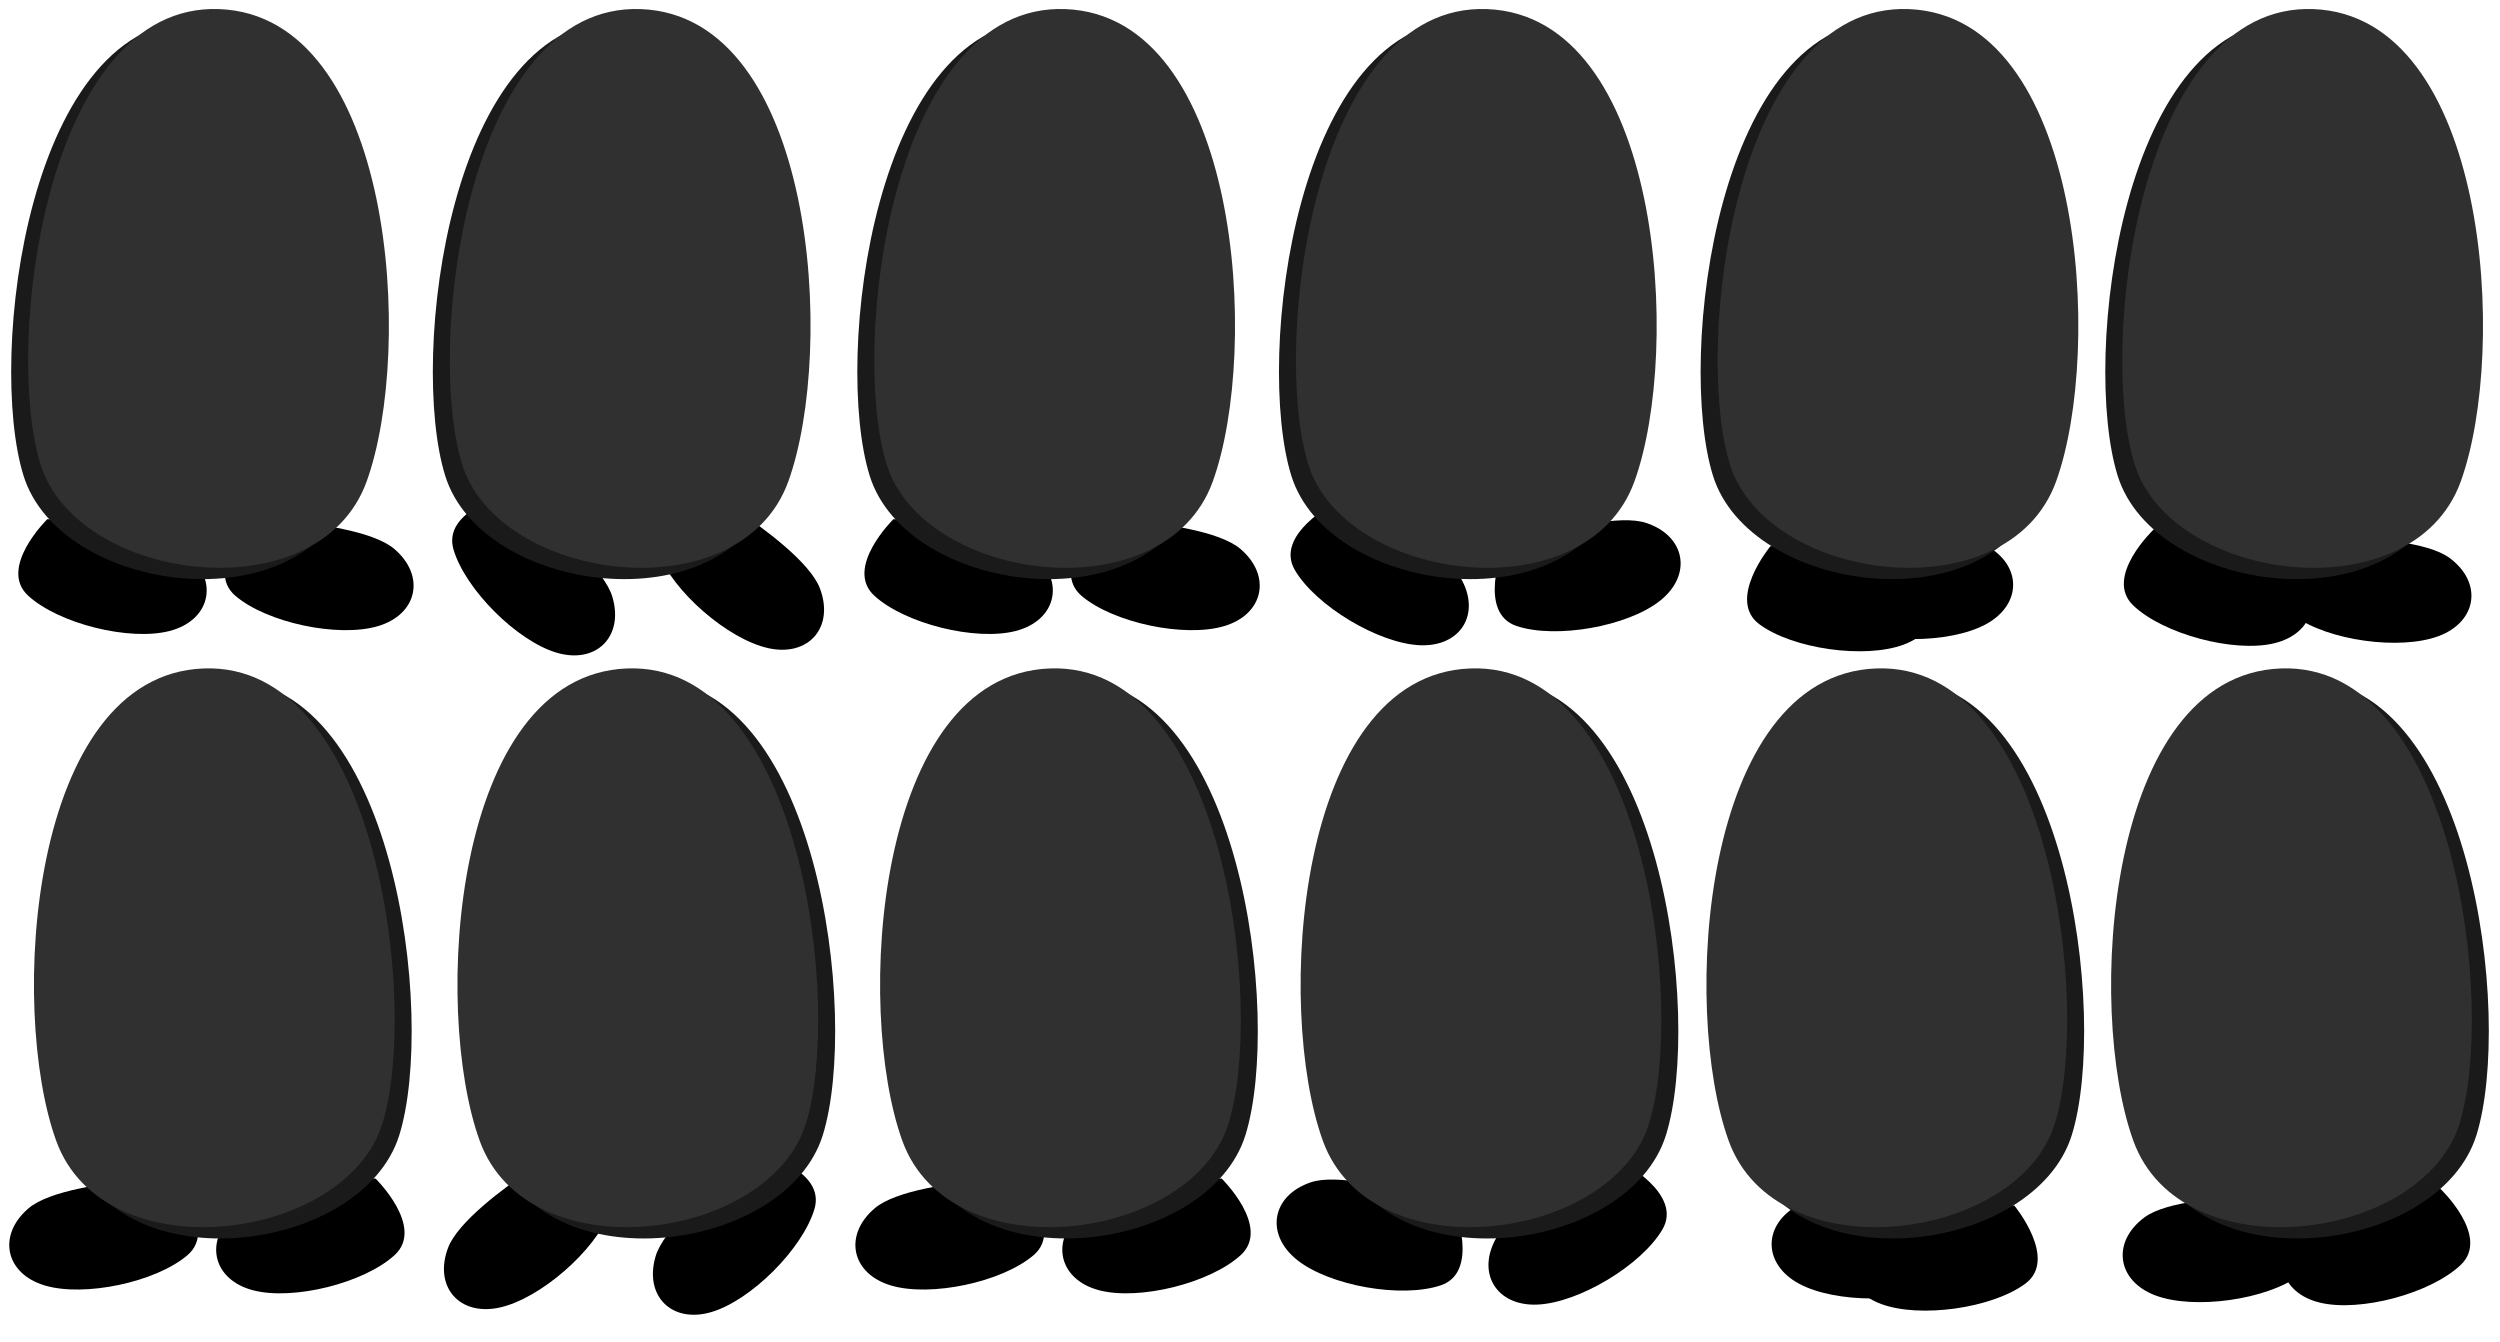 <svg xmlns="http://www.w3.org/2000/svg" width="883.429" height="474.158" viewBox="0 0 883.429 474.158"><g transform="translate(-2729.221 1551.603)"><g transform="translate(2359 -2319)"><g transform="translate(22)"><g transform="translate(367.892 953.537) rotate(14)"><path d="M 22.227 27.733 C 17.585 27.733 12.953 27.304 8.832 26.491 C 4.628 25.662 0.939 24.429 -1.836 22.925 C -3.721 21.903 -4.847 20.503 -5.38 18.52 C -6.157 15.625 -5.611 11.568 -3.8 6.788 C -2.925 4.478 -1.938 2.502 -1.278 1.273 C 3.29 0.527 16.808 -1.5 28.898 -1.5 C 39.192 -1.5 44.038 -0.044 46.29 1.177 C 51.259 3.871 54.108 7.834 54.108 12.051 C 54.108 16.268 51.259 20.231 46.29 22.925 C 43.516 24.429 39.827 25.662 35.622 26.491 C 31.502 27.304 26.87 27.733 22.227 27.733 Z" stroke="none"/><path d="M 28.898 2 C 18.322 2 6.581 3.593 1.013 4.453 C -0.85 8.303 -2.936 14.112 -2.001 17.607 C -1.72 18.657 -1.206 19.285 -0.168 19.848 C 4.897 22.594 13.269 24.233 22.227 24.233 C 31.186 24.233 39.558 22.594 44.622 19.848 C 48.426 17.786 50.608 14.944 50.608 12.051 C 50.608 9.158 48.426 6.316 44.622 4.254 C 43.07 3.412 38.962 2 28.898 2 M 28.898 -5 C 36.524 -5 43.67 -4.225 47.959 -1.9 C 60.824 5.076 60.824 19.026 47.959 26.002 C 41.526 29.489 31.877 31.233 22.227 31.233 C 12.578 31.233 2.929 29.489 -3.504 26.002 C -16.37 19.026 -3.504 -1.9 -3.504 -1.9 C -3.504 -1.9 13.651 -5 28.898 -5 Z" stroke="none"/></g><g transform="matrix(0.978, 0.208, -0.208, 0.978, 440.256, 953.257)"><path d="M 22.227 27.733 C 17.585 27.733 12.953 27.304 8.832 26.491 C 4.628 25.662 0.939 24.429 -1.836 22.925 C -3.721 21.903 -4.847 20.503 -5.38 18.52 C -6.157 15.625 -5.611 11.568 -3.8 6.788 C -2.925 4.478 -1.938 2.502 -1.278 1.273 C 3.29 0.527 16.808 -1.5 28.898 -1.5 C 39.192 -1.5 44.038 -0.044 46.29 1.177 C 51.259 3.871 54.108 7.834 54.108 12.051 C 54.108 16.268 51.259 20.231 46.29 22.925 C 43.516 24.429 39.827 25.662 35.622 26.491 C 31.502 27.304 26.87 27.733 22.227 27.733 Z" stroke="none"/><path d="M 28.898 2 C 18.322 2 6.581 3.593 1.013 4.453 C -0.85 8.303 -2.936 14.112 -2.001 17.607 C -1.72 18.657 -1.206 19.285 -0.168 19.848 C 4.897 22.594 13.269 24.233 22.227 24.233 C 31.186 24.233 39.558 22.594 44.622 19.848 C 48.426 17.786 50.608 14.944 50.608 12.051 C 50.608 9.158 48.426 6.316 44.622 4.254 C 43.07 3.412 38.962 2 28.898 2 M 28.898 -5 C 36.524 -5 43.67 -4.225 47.959 -1.9 C 60.824 5.076 60.824 19.026 47.959 26.002 C 41.526 29.489 31.877 31.233 22.227 31.233 C 12.578 31.233 2.929 29.489 -3.504 26.002 C -16.37 19.026 -3.504 -1.9 -3.504 -1.9 C -3.504 -1.9 13.651 -5 28.898 -5 Z" stroke="none"/></g><path d="M57.554.6c61.635-.844,75.2,116.4,60.72,164s-100.2,41-115.385,0S-4.081,1.441,57.554.6Z" transform="translate(362.276 770.999) rotate(3)" fill="#1a1a1a"/><path d="M57.554.6c61.635-.844,75.2,116.4,60.72,164s-100.2,41-115.385,0S-4.081,1.441,57.554.6Z" transform="translate(368.276 766.999) rotate(3)" fill="#303030"/></g><g transform="translate(171)"><g transform="translate(380.361 945.735) rotate(45)"><path d="M 22.227 27.733 C 17.585 27.733 12.953 27.304 8.832 26.491 C 4.628 25.662 0.939 24.429 -1.836 22.925 C -3.721 21.903 -4.847 20.503 -5.38 18.52 C -6.157 15.625 -5.611 11.568 -3.8 6.788 C -2.925 4.478 -1.938 2.502 -1.278 1.273 C 3.29 0.527 16.808 -1.5 28.898 -1.5 C 39.192 -1.5 44.038 -0.044 46.29 1.177 C 51.259 3.871 54.108 7.834 54.108 12.051 C 54.108 16.268 51.259 20.231 46.29 22.925 C 43.516 24.429 39.827 25.662 35.622 26.491 C 31.502 27.304 26.87 27.733 22.227 27.733 Z" stroke="none"/><path d="M 28.898 2 C 18.322 2 6.581 3.593 1.013 4.453 C -0.85 8.303 -2.936 14.112 -2.001 17.607 C -1.72 18.657 -1.206 19.285 -0.168 19.848 C 4.897 22.594 13.269 24.233 22.227 24.233 C 31.186 24.233 39.558 22.594 44.622 19.848 C 48.426 17.786 50.608 14.944 50.608 12.051 C 50.608 9.158 48.426 6.316 44.622 4.254 C 43.07 3.412 38.962 2 28.898 2 M 28.898 -5 C 36.524 -5 43.67 -4.225 47.959 -1.9 C 60.824 5.076 60.824 19.026 47.959 26.002 C 41.526 29.489 31.877 31.233 22.227 31.233 C 12.578 31.233 2.929 29.489 -3.504 26.002 C -16.37 19.026 -3.504 -1.9 -3.504 -1.9 C -3.504 -1.9 13.651 -5 28.898 -5 Z" stroke="none"/></g><g transform="translate(451.54 945.345) rotate(41)"><path d="M 22.227 27.733 C 17.585 27.733 12.953 27.304 8.832 26.491 C 4.628 25.662 0.939 24.429 -1.836 22.925 C -3.721 21.903 -4.847 20.503 -5.38 18.52 C -6.157 15.625 -5.611 11.568 -3.8 6.788 C -2.925 4.478 -1.938 2.502 -1.278 1.273 C 3.29 0.527 16.808 -1.5 28.898 -1.5 C 39.192 -1.5 44.038 -0.044 46.29 1.177 C 51.259 3.871 54.108 7.834 54.108 12.051 C 54.108 16.268 51.259 20.231 46.29 22.925 C 43.516 24.429 39.827 25.662 35.622 26.491 C 31.502 27.304 26.87 27.733 22.227 27.733 Z" stroke="none"/><path d="M 28.898 2 C 18.322 2 6.581 3.593 1.013 4.453 C -0.85 8.303 -2.936 14.112 -2.001 17.607 C -1.72 18.657 -1.206 19.285 -0.168 19.848 C 4.897 22.594 13.269 24.233 22.227 24.233 C 31.186 24.233 39.558 22.594 44.622 19.848 C 48.426 17.786 50.608 14.944 50.608 12.051 C 50.608 9.158 48.426 6.316 44.622 4.254 C 43.07 3.412 38.962 2 28.898 2 M 28.898 -5 C 36.524 -5 43.67 -4.225 47.959 -1.9 C 60.824 5.076 60.824 19.026 47.959 26.002 C 41.526 29.489 31.877 31.233 22.227 31.233 C 12.578 31.233 2.929 29.489 -3.504 26.002 C -16.37 19.026 -3.504 -1.9 -3.504 -1.9 C -3.504 -1.9 13.651 -5 28.898 -5 Z" stroke="none"/></g><path d="M57.554.6c61.635-.844,75.2,116.4,60.72,164s-100.2,41-115.385,0S-4.081,1.441,57.554.6Z" transform="translate(362.276 770.999) rotate(3)" fill="#1a1a1a"/><path d="M57.554.6c61.635-.844,75.2,116.4,60.72,164s-100.2,41-115.385,0S-4.081,1.441,57.554.6Z" transform="translate(368.276 766.999) rotate(3)" fill="#303030"/></g><g transform="translate(321)"><g transform="translate(367.892 953.537) rotate(14)"><path d="M 22.227 27.733 C 17.585 27.733 12.953 27.304 8.832 26.491 C 4.628 25.662 0.939 24.429 -1.836 22.925 C -3.721 21.903 -4.847 20.503 -5.38 18.52 C -6.157 15.625 -5.611 11.568 -3.8 6.788 C -2.925 4.478 -1.938 2.502 -1.278 1.273 C 3.29 0.527 16.808 -1.5 28.898 -1.5 C 39.192 -1.5 44.038 -0.044 46.29 1.177 C 51.259 3.871 54.108 7.834 54.108 12.051 C 54.108 16.268 51.259 20.231 46.29 22.925 C 43.516 24.429 39.827 25.662 35.622 26.491 C 31.502 27.304 26.87 27.733 22.227 27.733 Z" stroke="none"/><path d="M 28.898 2 C 18.322 2 6.581 3.593 1.013 4.453 C -0.85 8.303 -2.936 14.112 -2.001 17.607 C -1.72 18.657 -1.206 19.285 -0.168 19.848 C 4.897 22.594 13.269 24.233 22.227 24.233 C 31.186 24.233 39.558 22.594 44.622 19.848 C 48.426 17.786 50.608 14.944 50.608 12.051 C 50.608 9.158 48.426 6.316 44.622 4.254 C 43.07 3.412 38.962 2 28.898 2 M 28.898 -5 C 36.524 -5 43.67 -4.225 47.959 -1.9 C 60.824 5.076 60.824 19.026 47.959 26.002 C 41.526 29.489 31.877 31.233 22.227 31.233 C 12.578 31.233 2.929 29.489 -3.504 26.002 C -16.37 19.026 -3.504 -1.9 -3.504 -1.9 C -3.504 -1.9 13.651 -5 28.898 -5 Z" stroke="none"/></g><g transform="matrix(0.978, 0.208, -0.208, 0.978, 440.256, 953.257)"><path d="M 22.227 27.733 C 17.585 27.733 12.953 27.304 8.832 26.491 C 4.628 25.662 0.939 24.429 -1.836 22.925 C -3.721 21.903 -4.847 20.503 -5.38 18.52 C -6.157 15.625 -5.611 11.568 -3.8 6.788 C -2.925 4.478 -1.938 2.502 -1.278 1.273 C 3.29 0.527 16.808 -1.5 28.898 -1.5 C 39.192 -1.5 44.038 -0.044 46.29 1.177 C 51.259 3.871 54.108 7.834 54.108 12.051 C 54.108 16.268 51.259 20.231 46.29 22.925 C 43.516 24.429 39.827 25.662 35.622 26.491 C 31.502 27.304 26.87 27.733 22.227 27.733 Z" stroke="none"/><path d="M 28.898 2 C 18.322 2 6.581 3.593 1.013 4.453 C -0.85 8.303 -2.936 14.112 -2.001 17.607 C -1.72 18.657 -1.206 19.285 -0.168 19.848 C 4.897 22.594 13.269 24.233 22.227 24.233 C 31.186 24.233 39.558 22.594 44.622 19.848 C 48.426 17.786 50.608 14.944 50.608 12.051 C 50.608 9.158 48.426 6.316 44.622 4.254 C 43.07 3.412 38.962 2 28.898 2 M 28.898 -5 C 36.524 -5 43.67 -4.225 47.959 -1.9 C 60.824 5.076 60.824 19.026 47.959 26.002 C 41.526 29.489 31.877 31.233 22.227 31.233 C 12.578 31.233 2.929 29.489 -3.504 26.002 C -16.37 19.026 -3.504 -1.9 -3.504 -1.9 C -3.504 -1.9 13.651 -5 28.898 -5 Z" stroke="none"/></g><path d="M57.554.6c61.635-.844,75.2,116.4,60.72,164s-100.2,41-115.385,0S-4.081,1.441,57.554.6Z" transform="translate(362.276 770.999) rotate(3)" fill="#1a1a1a"/><path d="M57.554.6c61.635-.844,75.2,116.4,60.72,164s-100.2,41-115.385,0S-4.081,1.441,57.554.6Z" transform="translate(368.276 766.999) rotate(3)" fill="#303030"/></g><g transform="translate(619)"><g transform="translate(405 962)"><path d="M 22.227 27.733 C 17.585 27.733 12.953 27.304 8.832 26.491 C 4.628 25.662 0.939 24.429 -1.836 22.925 C -3.721 21.903 -4.847 20.503 -5.38 18.52 C -6.157 15.625 -5.611 11.568 -3.8 6.788 C -2.925 4.478 -1.938 2.502 -1.278 1.273 C 3.29 0.527 16.808 -1.5 28.898 -1.5 C 39.192 -1.5 44.038 -0.044 46.29 1.177 C 51.259 3.871 54.108 7.834 54.108 12.051 C 54.108 16.268 51.259 20.231 46.29 22.925 C 43.516 24.429 39.827 25.662 35.622 26.491 C 31.502 27.304 26.87 27.733 22.227 27.733 Z" stroke="none"/><path d="M 28.898 2 C 18.322 2 6.581 3.593 1.013 4.453 C -0.85 8.303 -2.936 14.112 -2.001 17.607 C -1.72 18.657 -1.206 19.285 -0.168 19.848 C 4.897 22.594 13.269 24.233 22.227 24.233 C 31.186 24.233 39.558 22.594 44.622 19.848 C 48.426 17.786 50.608 14.944 50.608 12.051 C 50.608 9.158 48.426 6.316 44.622 4.254 C 43.07 3.412 38.962 2 28.898 2 M 28.898 -5 C 36.524 -5 43.67 -4.225 47.959 -1.9 C 60.824 5.076 60.824 19.026 47.959 26.002 C 41.526 29.489 31.877 31.233 22.227 31.233 C 12.578 31.233 2.929 29.489 -3.504 26.002 C -16.37 19.026 -3.504 -1.9 -3.504 -1.9 C -3.504 -1.9 13.651 -5 28.898 -5 Z" stroke="none"/></g><g transform="translate(380.061 962.761) rotate(8)"><path d="M 22.227 27.733 C 17.585 27.733 12.953 27.304 8.832 26.491 C 4.628 25.662 0.939 24.429 -1.836 22.925 C -3.721 21.903 -4.847 20.503 -5.38 18.52 C -6.157 15.625 -5.611 11.568 -3.8 6.788 C -2.925 4.478 -1.938 2.502 -1.278 1.273 C 3.29 0.527 16.808 -1.5 28.898 -1.5 C 39.192 -1.5 44.038 -0.044 46.29 1.177 C 51.259 3.871 54.108 7.834 54.108 12.051 C 54.108 16.268 51.259 20.231 46.29 22.925 C 43.516 24.429 39.827 25.662 35.622 26.491 C 31.502 27.304 26.87 27.733 22.227 27.733 Z" stroke="none"/><path d="M 28.898 2 C 18.322 2 6.581 3.593 1.013 4.453 C -0.85 8.303 -2.936 14.112 -2.001 17.607 C -1.72 18.657 -1.206 19.285 -0.168 19.848 C 4.897 22.594 13.269 24.233 22.227 24.233 C 31.186 24.233 39.558 22.594 44.622 19.848 C 48.426 17.786 50.608 14.944 50.608 12.051 C 50.608 9.158 48.426 6.316 44.622 4.254 C 43.07 3.412 38.962 2 28.898 2 M 28.898 -5 C 36.524 -5 43.67 -4.225 47.959 -1.9 C 60.824 5.076 60.824 19.026 47.959 26.002 C 41.526 29.489 31.877 31.233 22.227 31.233 C 12.578 31.233 2.929 29.489 -3.504 26.002 C -16.37 19.026 -3.504 -1.9 -3.504 -1.9 C -3.504 -1.9 13.651 -5 28.898 -5 Z" stroke="none"/></g><path d="M57.554.6c61.635-.844,75.2,116.4,60.72,164s-100.2,41-115.385,0S-4.081,1.441,57.554.6Z" transform="translate(362.276 770.999) rotate(3)" fill="#1a1a1a"/><path d="M57.554.6c61.635-.844,75.2,116.4,60.72,164s-100.2,41-115.385,0S-4.081,1.441,57.554.6Z" transform="translate(368.276 766.999) rotate(3)" fill="#303030"/></g><g transform="translate(762)"><g transform="matrix(0.966, 0.259, -0.259, 0.966, 372.219, 957.185)"><path d="M 22.227 27.733 C 17.585 27.733 12.953 27.304 8.832 26.491 C 4.628 25.662 0.939 24.429 -1.836 22.925 C -3.721 21.903 -4.847 20.503 -5.38 18.52 C -6.157 15.625 -5.611 11.568 -3.8 6.788 C -2.925 4.478 -1.938 2.502 -1.278 1.273 C 3.29 0.527 16.808 -1.5 28.898 -1.5 C 39.192 -1.5 44.038 -0.044 46.29 1.177 C 51.259 3.871 54.108 7.834 54.108 12.051 C 54.108 16.268 51.259 20.231 46.29 22.925 C 43.516 24.429 39.827 25.662 35.622 26.491 C 31.502 27.304 26.87 27.733 22.227 27.733 Z" stroke="none"/><path d="M 28.898 2 C 18.322 2 6.581 3.593 1.013 4.453 C -0.85 8.303 -2.936 14.112 -2.001 17.607 C -1.72 18.657 -1.206 19.285 -0.168 19.848 C 4.897 22.594 13.269 24.233 22.227 24.233 C 31.186 24.233 39.558 22.594 44.622 19.848 C 48.426 17.786 50.608 14.944 50.608 12.051 C 50.608 9.158 48.426 6.316 44.622 4.254 C 43.07 3.412 38.962 2 28.898 2 M 28.898 -5 C 36.524 -5 43.67 -4.225 47.959 -1.9 C 60.824 5.076 60.824 19.026 47.959 26.002 C 41.526 29.489 31.877 31.233 22.227 31.233 C 12.578 31.233 2.929 29.489 -3.504 26.002 C -16.37 19.026 -3.504 -1.9 -3.504 -1.9 C -3.504 -1.9 13.651 -5 28.898 -5 Z" stroke="none"/></g><g transform="translate(426.061 959.761) rotate(8)"><path d="M 22.227 27.733 C 17.585 27.733 12.953 27.304 8.832 26.491 C 4.628 25.662 0.939 24.429 -1.836 22.925 C -3.721 21.903 -4.847 20.503 -5.38 18.52 C -6.157 15.625 -5.611 11.568 -3.8 6.788 C -2.925 4.478 -1.938 2.502 -1.278 1.273 C 3.29 0.527 16.808 -1.5 28.898 -1.5 C 39.192 -1.5 44.038 -0.044 46.29 1.177 C 51.259 3.871 54.108 7.834 54.108 12.051 C 54.108 16.268 51.259 20.231 46.29 22.925 C 43.516 24.429 39.827 25.662 35.622 26.491 C 31.502 27.304 26.87 27.733 22.227 27.733 Z" stroke="none"/><path d="M 28.898 2 C 18.322 2 6.581 3.593 1.013 4.453 C -0.85 8.303 -2.936 14.112 -2.001 17.607 C -1.72 18.657 -1.206 19.285 -0.168 19.848 C 4.897 22.594 13.269 24.233 22.227 24.233 C 31.186 24.233 39.558 22.594 44.622 19.848 C 48.426 17.786 50.608 14.944 50.608 12.051 C 50.608 9.158 48.426 6.316 44.622 4.254 C 43.07 3.412 38.962 2 28.898 2 M 28.898 -5 C 36.524 -5 43.67 -4.225 47.959 -1.9 C 60.824 5.076 60.824 19.026 47.959 26.002 C 41.526 29.489 31.877 31.233 22.227 31.233 C 12.578 31.233 2.929 29.489 -3.504 26.002 C -16.37 19.026 -3.504 -1.9 -3.504 -1.9 C -3.504 -1.9 13.651 -5 28.898 -5 Z" stroke="none"/></g><path d="M57.554.6c61.635-.844,75.2,116.4,60.72,164s-100.2,41-115.385,0S-4.081,1.441,57.554.6Z" transform="translate(362.276 770.999) rotate(3)" fill="#1a1a1a"/><path d="M57.554.6c61.635-.844,75.2,116.4,60.72,164s-100.2,41-115.385,0S-4.081,1.441,57.554.6Z" transform="translate(368.276 766.999) rotate(3)" fill="#303030"/></g><g transform="translate(470)"><g transform="translate(374.211 948.413) rotate(31)"><path d="M 22.227 27.733 C 17.585 27.733 12.953 27.304 8.832 26.491 C 4.628 25.662 0.939 24.429 -1.836 22.925 C -3.721 21.903 -4.847 20.503 -5.38 18.52 C -6.157 15.625 -5.611 11.568 -3.8 6.788 C -2.925 4.478 -1.938 2.502 -1.278 1.273 C 3.29 0.527 16.808 -1.5 28.898 -1.5 C 39.192 -1.5 44.038 -0.044 46.29 1.177 C 51.259 3.871 54.108 7.834 54.108 12.051 C 54.108 16.268 51.259 20.231 46.29 22.925 C 43.516 24.429 39.827 25.662 35.622 26.491 C 31.502 27.304 26.87 27.733 22.227 27.733 Z" stroke="none"/><path d="M 28.898 2 C 18.322 2 6.581 3.593 1.013 4.453 C -0.85 8.303 -2.936 14.112 -2.001 17.607 C -1.72 18.657 -1.206 19.285 -0.168 19.848 C 4.897 22.594 13.269 24.233 22.227 24.233 C 31.186 24.233 39.558 22.594 44.622 19.848 C 48.426 17.786 50.608 14.944 50.608 12.051 C 50.608 9.158 48.426 6.316 44.622 4.254 C 43.07 3.412 38.962 2 28.898 2 M 28.898 -5 C 36.524 -5 43.67 -4.225 47.959 -1.9 C 60.824 5.076 60.824 19.026 47.959 26.002 C 41.526 29.489 31.877 31.233 22.227 31.233 C 12.578 31.233 2.929 29.489 -3.504 26.002 C -16.37 19.026 -3.504 -1.9 -3.504 -1.9 C -3.504 -1.9 13.651 -5 28.898 -5 Z" stroke="none"/></g><g transform="translate(435.09 962.4) rotate(-10)"><path d="M 22.227 27.733 C 17.585 27.733 12.953 27.304 8.832 26.491 C 4.628 25.662 0.939 24.429 -1.836 22.925 C -3.721 21.903 -4.847 20.503 -5.38 18.52 C -6.157 15.625 -5.611 11.568 -3.8 6.788 C -2.925 4.478 -1.938 2.502 -1.278 1.273 C 3.29 0.527 16.808 -1.5 28.898 -1.5 C 39.192 -1.5 44.038 -0.044 46.29 1.177 C 51.259 3.871 54.108 7.834 54.108 12.051 C 54.108 16.268 51.259 20.231 46.29 22.925 C 43.516 24.429 39.827 25.662 35.622 26.491 C 31.502 27.304 26.87 27.733 22.227 27.733 Z" stroke="none"/><path d="M 28.898 2 C 18.322 2 6.581 3.593 1.013 4.453 C -0.85 8.303 -2.936 14.112 -2.001 17.607 C -1.72 18.657 -1.206 19.285 -0.168 19.848 C 4.897 22.594 13.269 24.233 22.227 24.233 C 31.186 24.233 39.558 22.594 44.622 19.848 C 48.426 17.786 50.608 14.944 50.608 12.051 C 50.608 9.158 48.426 6.316 44.622 4.254 C 43.07 3.412 38.962 2 28.898 2 M 28.898 -5 C 36.524 -5 43.67 -4.225 47.959 -1.9 C 60.824 5.076 60.824 19.026 47.959 26.002 C 41.526 29.489 31.877 31.233 22.227 31.233 C 12.578 31.233 2.929 29.489 -3.504 26.002 C -16.37 19.026 -3.504 -1.9 -3.504 -1.9 C -3.504 -1.9 13.651 -5 28.898 -5 Z" stroke="none"/></g><path d="M57.554.6c61.635-.844,75.2,116.4,60.72,164s-100.2,41-115.385,0S-4.081,1.441,57.554.6Z" transform="translate(362.276 770.999) rotate(3)" fill="#1a1a1a"/><path d="M57.554.6c61.635-.844,75.2,116.4,60.72,164s-100.2,41-115.385,0S-4.081,1.441,57.554.6Z" transform="translate(368.276 766.999) rotate(3)" fill="#303030"/></g></g><g transform="translate(2359 -2086)"><g transform="translate(370.221 767.396)"><g transform="translate(146.257 214.215) rotate(166)"><path d="M 38.124 32.733 C 38.122 32.733 38.122 32.733 38.121 32.733 C 26.031 32.733 12.512 30.706 7.944 29.96 C 7.284 28.732 6.297 26.756 5.422 24.445 C 3.611 19.665 3.065 15.608 3.843 12.713 C 4.375 10.73 5.501 9.33 7.386 8.308 C 10.161 6.804 13.85 5.571 18.055 4.742 C 22.175 3.929 26.807 3.5 31.449 3.5 C 36.092 3.5 40.724 3.929 44.844 4.742 C 49.049 5.571 52.738 6.804 55.513 8.308 C 60.481 11.002 63.33 14.965 63.33 19.182 C 63.33 23.399 60.481 27.363 55.513 30.056 C 53.26 31.277 48.414 32.733 38.124 32.733 Z" stroke="none"/><path d="M 38.124 29.233 L 38.124 29.233 C 48.185 29.233 52.292 27.821 53.845 26.979 C 57.648 24.917 59.83 22.075 59.83 19.182 C 59.83 16.29 57.648 13.448 53.845 11.385 C 48.78 8.639 40.408 7 31.449 7 C 22.491 7 14.119 8.639 9.054 11.385 C 8.019 11.947 7.506 12.572 7.224 13.615 C 6.279 17.118 8.348 22.888 10.238 26.782 C 15.8 27.642 27.523 29.233 38.124 29.233 M 38.121 36.233 C 22.873 36.233 5.718 33.133 5.718 33.133 C 5.718 33.133 -7.148 12.207 5.718 5.232 C 12.151 1.744 21.8 1.168823200714542e-05 31.449 1.168823200714542e-05 C 41.099 1.168823200714542e-05 50.748 1.744 57.181 5.232 C 70.047 12.207 70.047 26.158 57.181 33.133 C 52.892 35.458 45.746 36.233 38.121 36.233 Z" stroke="none"/></g><g transform="matrix(-0.978, 0.208, -0.208, -0.978, 72.903, 214.493)"><path d="M 38.124 32.733 C 38.122 32.733 38.122 32.733 38.121 32.733 C 26.031 32.733 12.512 30.706 7.944 29.96 C 7.284 28.732 6.297 26.756 5.422 24.445 C 3.611 19.665 3.065 15.608 3.843 12.713 C 4.375 10.73 5.501 9.33 7.386 8.308 C 10.161 6.804 13.85 5.571 18.055 4.742 C 22.175 3.929 26.807 3.5 31.449 3.5 C 36.092 3.5 40.724 3.929 44.844 4.742 C 49.049 5.571 52.738 6.804 55.513 8.308 C 60.481 11.002 63.33 14.965 63.33 19.182 C 63.33 23.399 60.481 27.363 55.513 30.056 C 53.26 31.277 48.414 32.733 38.124 32.733 Z" stroke="none"/><path d="M 38.124 29.233 L 38.124 29.233 C 48.185 29.233 52.292 27.821 53.845 26.979 C 57.648 24.917 59.83 22.075 59.83 19.182 C 59.83 16.29 57.648 13.448 53.845 11.385 C 48.78 8.639 40.408 7 31.449 7 C 22.491 7 14.119 8.639 9.054 11.385 C 8.019 11.947 7.506 12.572 7.224 13.615 C 6.279 17.118 8.348 22.888 10.238 26.782 C 15.8 27.642 27.523 29.233 38.124 29.233 M 38.121 36.233 C 22.873 36.233 5.718 33.133 5.718 33.133 C 5.718 33.133 -7.148 12.207 5.718 5.232 C 12.151 1.744 21.8 1.168823200714542e-05 31.449 1.168823200714542e-05 C 41.099 1.168823200714542e-05 50.748 1.744 57.181 5.232 C 70.047 12.207 70.047 26.158 57.181 33.133 C 52.892 35.458 45.746 36.233 38.121 36.233 Z" stroke="none"/></g><path d="M61.257,197.275c61.635.844,75.2-116.4,60.72-164s-100.2-41-115.385,0S-.378,196.43,61.257,197.275Z" transform="translate(149.423 201.009) rotate(177)" fill="#1a1a1a"/><path d="M61.257,197.275c61.635.844,75.2-116.4,60.72-164s-100.2-41-115.385,0S-.378,196.43,61.257,197.275Z" transform="translate(143.423 197.009) rotate(177)" fill="#303030"/></g><g transform="translate(519.221 767.396)"><g transform="translate(146.543 193.903) rotate(135)"><path d="M 38.123 32.733 C 38.122 32.733 38.122 32.733 38.121 32.733 C 26.016 32.733 12.509 30.707 7.944 29.96 C 7.284 28.732 6.298 26.756 5.422 24.445 C 3.611 19.665 3.065 15.608 3.843 12.713 C 4.375 10.73 5.501 9.33 7.386 8.308 C 10.161 6.804 13.85 5.57 18.054 4.742 C 22.175 3.929 26.806 3.5 31.449 3.5 C 36.091 3.5 40.723 3.929 44.844 4.742 C 49.049 5.571 52.738 6.804 55.513 8.308 C 60.481 11.002 63.33 14.965 63.33 19.182 C 63.33 23.399 60.481 27.363 55.513 30.056 C 53.26 31.277 48.414 32.733 38.123 32.733 Z" stroke="none"/><path d="M 38.123 29.233 L 38.123 29.233 C 48.185 29.233 52.292 27.821 53.844 26.979 C 57.648 24.917 59.83 22.075 59.83 19.182 C 59.83 16.29 57.648 13.448 53.844 11.385 C 48.78 8.639 40.408 7 31.449 7 C 22.491 7 14.119 8.639 9.054 11.385 C 8.019 11.947 7.506 12.572 7.224 13.615 C 6.279 17.118 8.348 22.888 10.238 26.782 C 15.8 27.642 27.522 29.233 38.123 29.233 M 38.121 36.233 C 22.873 36.233 5.718 33.133 5.718 33.133 C 5.718 33.133 -7.148 12.207 5.718 5.232 C 12.152 1.743 21.799 7.873534741520416e-06 31.449 7.873534741520416e-06 C 41.098 7.873534741520416e-06 50.749 1.744 57.181 5.232 C 70.047 12.207 70.047 26.158 57.181 33.133 C 52.892 35.458 45.746 36.233 38.121 36.233 Z" stroke="none"/></g><g transform="translate(74.208 195.471) rotate(139)"><path d="M 38.123 32.733 C 38.122 32.733 38.122 32.733 38.121 32.733 C 26.016 32.733 12.509 30.707 7.944 29.96 C 7.284 28.732 6.298 26.756 5.422 24.445 C 3.611 19.665 3.065 15.608 3.843 12.713 C 4.375 10.73 5.501 9.33 7.386 8.308 C 10.161 6.804 13.85 5.57 18.054 4.742 C 22.175 3.929 26.806 3.5 31.449 3.5 C 36.091 3.5 40.723 3.929 44.844 4.742 C 49.049 5.571 52.738 6.804 55.513 8.308 C 60.481 11.002 63.33 14.965 63.33 19.182 C 63.33 23.399 60.481 27.363 55.513 30.056 C 53.26 31.277 48.414 32.733 38.123 32.733 Z" stroke="none"/><path d="M 38.123 29.233 L 38.123 29.233 C 48.185 29.233 52.292 27.821 53.844 26.979 C 57.648 24.917 59.83 22.075 59.83 19.182 C 59.83 16.29 57.648 13.448 53.844 11.385 C 48.78 8.639 40.408 7 31.449 7 C 22.491 7 14.119 8.639 9.054 11.385 C 8.019 11.947 7.506 12.572 7.224 13.615 C 6.279 17.118 8.348 22.888 10.238 26.782 C 15.8 27.642 27.522 29.233 38.123 29.233 M 38.121 36.233 C 22.873 36.233 5.718 33.133 5.718 33.133 C 5.718 33.133 -7.148 12.207 5.718 5.232 C 12.152 1.743 21.799 7.873534741520416e-06 31.449 7.873534741520416e-06 C 41.098 7.873534741520416e-06 50.749 1.744 57.181 5.232 C 70.047 12.207 70.047 26.158 57.181 33.133 C 52.892 35.458 45.746 36.233 38.121 36.233 Z" stroke="none"/></g><path d="M61.257,197.275c61.635.844,75.2-116.4,60.72-164s-100.2-41-115.385,0S-.378,196.43,61.257,197.275Z" transform="translate(150.076 201.009) rotate(177)" fill="#1a1a1a"/><path d="M61.257,197.275c61.635.844,75.2-116.4,60.72-164s-100.2-41-115.385,0S-.378,196.43,61.257,197.275Z" transform="translate(144.076 197.009) rotate(177)" fill="#303030"/></g><g transform="translate(669.221 767.396)"><g transform="translate(146.257 214.215) rotate(166)"><path d="M 38.124 32.733 C 38.122 32.733 38.122 32.733 38.121 32.733 C 26.031 32.733 12.512 30.706 7.944 29.96 C 7.284 28.732 6.297 26.756 5.422 24.445 C 3.611 19.665 3.065 15.608 3.843 12.713 C 4.375 10.73 5.501 9.33 7.386 8.308 C 10.161 6.804 13.85 5.571 18.055 4.742 C 22.175 3.929 26.807 3.5 31.449 3.5 C 36.092 3.5 40.724 3.929 44.844 4.742 C 49.049 5.571 52.738 6.804 55.513 8.308 C 60.481 11.002 63.33 14.965 63.33 19.182 C 63.33 23.399 60.481 27.363 55.513 30.056 C 53.26 31.277 48.414 32.733 38.124 32.733 Z" stroke="none"/><path d="M 38.124 29.233 L 38.124 29.233 C 48.185 29.233 52.292 27.821 53.845 26.979 C 57.648 24.917 59.83 22.075 59.83 19.182 C 59.83 16.29 57.648 13.448 53.845 11.385 C 48.78 8.639 40.408 7 31.449 7 C 22.491 7 14.119 8.639 9.054 11.385 C 8.019 11.947 7.506 12.572 7.224 13.615 C 6.279 17.118 8.348 22.888 10.238 26.782 C 15.8 27.642 27.523 29.233 38.124 29.233 M 38.121 36.233 C 22.873 36.233 5.718 33.133 5.718 33.133 C 5.718 33.133 -7.148 12.207 5.718 5.232 C 12.151 1.744 21.8 1.168823200714542e-05 31.449 1.168823200714542e-05 C 41.099 1.168823200714542e-05 50.748 1.744 57.181 5.232 C 70.047 12.207 70.047 26.158 57.181 33.133 C 52.892 35.458 45.746 36.233 38.121 36.233 Z" stroke="none"/></g><g transform="matrix(-0.978, 0.208, -0.208, -0.978, 72.903, 214.493)"><path d="M 38.124 32.733 C 38.122 32.733 38.122 32.733 38.121 32.733 C 26.031 32.733 12.512 30.706 7.944 29.96 C 7.284 28.732 6.297 26.756 5.422 24.445 C 3.611 19.665 3.065 15.608 3.843 12.713 C 4.375 10.73 5.501 9.33 7.386 8.308 C 10.161 6.804 13.85 5.571 18.055 4.742 C 22.175 3.929 26.807 3.5 31.449 3.5 C 36.092 3.5 40.724 3.929 44.844 4.742 C 49.049 5.571 52.738 6.804 55.513 8.308 C 60.481 11.002 63.33 14.965 63.33 19.182 C 63.33 23.399 60.481 27.363 55.513 30.056 C 53.26 31.277 48.414 32.733 38.124 32.733 Z" stroke="none"/><path d="M 38.124 29.233 L 38.124 29.233 C 48.185 29.233 52.292 27.821 53.845 26.979 C 57.648 24.917 59.83 22.075 59.83 19.182 C 59.83 16.29 57.648 13.448 53.845 11.385 C 48.78 8.639 40.408 7 31.449 7 C 22.491 7 14.119 8.639 9.054 11.385 C 8.019 11.947 7.506 12.572 7.224 13.615 C 6.279 17.118 8.348 22.888 10.238 26.782 C 15.8 27.642 27.523 29.233 38.124 29.233 M 38.121 36.233 C 22.873 36.233 5.718 33.133 5.718 33.133 C 5.718 33.133 -7.148 12.207 5.718 5.232 C 12.151 1.744 21.8 1.168823200714542e-05 31.449 1.168823200714542e-05 C 41.099 1.168823200714542e-05 50.748 1.744 57.181 5.232 C 70.047 12.207 70.047 26.158 57.181 33.133 C 52.892 35.458 45.746 36.233 38.121 36.233 Z" stroke="none"/></g><path d="M61.257,197.275c61.635.844,75.2-116.4,60.72-164s-100.2-41-115.385,0S-.378,196.43,61.257,197.275Z" transform="translate(149.423 201.009) rotate(177)" fill="#1a1a1a"/><path d="M61.257,197.275c61.635.844,75.2-116.4,60.72-164s-100.2-41-115.385,0S-.378,196.43,61.257,197.275Z" transform="translate(143.423 197.009) rotate(177)" fill="#303030"/></g><g transform="translate(967.221 767.396)"><g transform="translate(95.872 225.837) rotate(180)"><path d="M 38.124 32.733 C 38.122 32.733 38.122 32.733 38.121 32.733 C 26.016 32.733 12.509 30.707 7.944 29.96 C 7.284 28.732 6.298 26.756 5.422 24.445 C 3.611 19.665 3.065 15.608 3.843 12.713 C 4.375 10.73 5.501 9.33 7.386 8.308 C 10.161 6.804 13.85 5.571 18.055 4.742 C 22.175 3.929 26.807 3.5 31.45 3.5 C 36.092 3.5 40.724 3.929 44.844 4.742 C 49.049 5.571 52.738 6.804 55.513 8.308 C 60.481 11.002 63.33 14.965 63.33 19.182 C 63.33 23.399 60.481 27.363 55.513 30.056 C 53.26 31.277 48.414 32.733 38.124 32.733 Z" stroke="none"/><path d="M 38.123 29.233 L 38.123 29.233 C 48.185 29.233 52.292 27.821 53.845 26.979 C 57.649 24.917 59.83 22.075 59.83 19.182 C 59.83 16.29 57.649 13.448 53.845 11.385 C 48.78 8.639 40.408 7 31.45 7 C 22.491 7 14.119 8.639 9.054 11.385 C 8.019 11.947 7.506 12.572 7.224 13.615 C 6.279 17.118 8.348 22.888 10.238 26.782 C 15.8 27.642 27.523 29.233 38.123 29.233 M 38.121 36.233 C 22.873 36.233 5.718 33.133 5.718 33.133 C 5.718 33.133 -7.148 12.207 5.718 5.232 C 12.151 1.744 21.8 4.586791874316987e-06 31.449 4.586791874316987e-06 C 41.099 4.586791874316987e-06 50.748 1.744 57.181 5.232 C 70.047 12.207 70.047 26.158 57.181 33.133 C 52.892 35.458 45.746 36.233 38.121 36.233 Z" stroke="none"/></g><g transform="translate(125.068 225.01) rotate(172)"><path d="M 38.124 32.733 C 38.122 32.733 38.122 32.733 38.121 32.733 C 26.016 32.733 12.509 30.707 7.944 29.96 C 7.284 28.732 6.298 26.756 5.422 24.445 C 3.611 19.665 3.065 15.608 3.843 12.713 C 4.375 10.73 5.501 9.33 7.386 8.308 C 10.161 6.804 13.85 5.571 18.055 4.742 C 22.175 3.929 26.807 3.5 31.449 3.5 C 36.092 3.5 40.724 3.929 44.844 4.742 C 49.049 5.571 52.738 6.804 55.513 8.308 C 60.481 11.002 63.33 14.965 63.33 19.182 C 63.33 23.399 60.481 27.363 55.513 30.056 C 53.26 31.277 48.414 32.733 38.124 32.733 Z" stroke="none"/><path d="M 38.124 29.233 L 38.124 29.233 C 48.185 29.233 52.292 27.821 53.845 26.979 C 57.648 24.917 59.83 22.075 59.83 19.182 C 59.83 16.29 57.648 13.448 53.845 11.385 C 48.78 8.639 40.408 7 31.449 7 C 22.491 7 14.119 8.639 9.054 11.385 C 8.019 11.947 7.506 12.572 7.224 13.615 C 6.279 17.118 8.348 22.888 10.238 26.782 C 15.8 27.642 27.523 29.233 38.124 29.233 M 38.121 36.233 C 22.873 36.233 5.718 33.133 5.718 33.133 C 5.718 33.133 -7.148 12.207 5.718 5.232 C 12.151 1.744 21.8 1.550293018226512e-05 31.449 1.550293018226512e-05 C 41.099 1.550293018226512e-05 50.748 1.744 57.181 5.232 C 70.047 12.207 70.047 26.158 57.181 33.133 C 52.892 35.458 45.746 36.233 38.121 36.233 Z" stroke="none"/></g><path d="M61.257,197.275c61.635.844,75.2-116.4,60.72-164s-100.2-41-115.385,0S-.378,196.43,61.257,197.275Z" transform="translate(143.429 201.009) rotate(177)" fill="#1a1a1a"/><path d="M61.257,197.275c61.635.844,75.2-116.4,60.72-164s-100.2-41-115.385,0S-.378,196.43,61.257,197.275Z" transform="translate(137.429 197.009) rotate(177)" fill="#303030"/></g><g transform="translate(1110.221 767.396)"><g transform="matrix(-0.966, 0.259, -0.259, -0.966, 136.422, 217.571)"><path d="M 38.124 32.733 C 38.122 32.733 38.122 32.733 38.121 32.733 C 26.031 32.733 12.512 30.706 7.944 29.96 C 7.284 28.732 6.298 26.756 5.422 24.445 C 3.611 19.665 3.065 15.608 3.843 12.713 C 4.375 10.73 5.501 9.33 7.386 8.308 C 10.161 6.804 13.85 5.571 18.055 4.742 C 22.175 3.929 26.807 3.5 31.449 3.5 C 36.092 3.5 40.724 3.929 44.844 4.742 C 49.049 5.571 52.738 6.804 55.513 8.308 C 60.481 11.002 63.33 14.965 63.33 19.182 C 63.33 23.399 60.481 27.363 55.513 30.056 C 53.26 31.277 48.414 32.733 38.124 32.733 Z" stroke="none"/><path d="M 38.124 29.233 L 38.123 29.233 C 48.185 29.233 52.292 27.821 53.845 26.979 C 57.648 24.917 59.83 22.075 59.83 19.182 C 59.83 16.29 57.648 13.448 53.845 11.385 C 48.78 8.639 40.408 7 31.449 7 C 22.491 7 14.119 8.639 9.054 11.385 C 8.019 11.947 7.506 12.572 7.224 13.616 C 6.279 17.117 8.347 22.887 10.237 26.78 C 15.807 27.641 27.547 29.233 38.124 29.233 M 38.121 36.233 C 22.873 36.233 5.718 33.133 5.718 33.133 C 5.718 33.133 -7.148 12.207 5.718 5.232 C 12.151 1.744 21.8 1.497497578384355e-05 31.449 1.497497578384355e-05 C 41.099 1.497497578384355e-05 50.748 1.744 57.181 5.232 C 70.047 12.207 70.047 26.158 57.181 33.133 C 52.892 35.458 45.746 36.233 38.121 36.233 Z" stroke="none"/></g><g transform="translate(79.068 222.01) rotate(172)"><path d="M 38.124 32.733 C 38.122 32.733 38.122 32.733 38.121 32.733 C 26.016 32.733 12.509 30.707 7.944 29.96 C 7.284 28.732 6.298 26.756 5.422 24.445 C 3.611 19.665 3.065 15.608 3.843 12.713 C 4.375 10.73 5.501 9.33 7.386 8.308 C 10.161 6.804 13.85 5.571 18.055 4.742 C 22.175 3.929 26.807 3.5 31.45 3.5 C 36.092 3.5 40.724 3.929 44.844 4.742 C 49.049 5.571 52.738 6.804 55.513 8.308 C 60.481 11.002 63.33 14.965 63.33 19.182 C 63.33 23.399 60.481 27.363 55.513 30.056 C 53.26 31.277 48.414 32.733 38.124 32.733 Z" stroke="none"/><path d="M 38.124 29.233 L 38.123 29.233 C 48.185 29.233 52.292 27.821 53.845 26.979 C 57.649 24.917 59.83 22.075 59.83 19.182 C 59.83 16.29 57.649 13.448 53.845 11.385 C 48.78 8.639 40.408 7 31.45 7 C 22.491 7 14.119 8.639 9.054 11.385 C 8.019 11.947 7.506 12.572 7.224 13.615 C 6.279 17.117 8.347 22.887 10.237 26.78 C 15.807 27.641 27.547 29.233 38.124 29.233 M 38.121 36.233 C 22.873 36.233 5.718 33.133 5.718 33.133 C 5.718 33.133 -7.148 12.207 5.718 5.232 C 12.151 1.744 21.8 9.252929885406047e-06 31.449 9.252929885406047e-06 C 41.099 9.252929885406047e-06 50.748 1.744 57.181 5.232 C 70.047 12.207 70.047 26.158 57.181 33.133 C 52.892 35.458 45.746 36.233 38.121 36.233 Z" stroke="none"/></g><path d="M61.257,197.275c61.635.844,75.2-116.4,60.72-164s-100.2-41-115.385,0S-.378,196.43,61.257,197.275Z" transform="translate(143.429 201.009) rotate(177)" fill="#1a1a1a"/><path d="M61.257,197.275c61.635.844,75.2-116.4,60.72-164s-100.2-41-115.385,0S-.378,196.43,61.257,197.275Z" transform="translate(137.429 197.009) rotate(177)" fill="#303030"/></g><g transform="translate(818.221 767.396)"><g transform="translate(147.026 203.039) rotate(149)"><path d="M 38.124 32.733 C 38.122 32.733 38.122 32.733 38.121 32.733 C 26.031 32.733 12.512 30.706 7.944 29.96 C 7.284 28.732 6.297 26.756 5.422 24.445 C 3.611 19.665 3.065 15.608 3.843 12.713 C 4.375 10.73 5.501 9.33 7.386 8.308 C 10.161 6.804 13.85 5.571 18.055 4.742 C 22.175 3.929 26.807 3.5 31.449 3.5 C 36.092 3.5 40.724 3.929 44.844 4.742 C 49.049 5.571 52.738 6.804 55.513 8.308 C 60.481 11.002 63.33 14.965 63.33 19.182 C 63.33 23.399 60.481 27.363 55.513 30.056 C 53.26 31.277 48.414 32.733 38.124 32.733 Z" stroke="none"/><path d="M 38.123 29.233 L 38.123 29.233 C 48.185 29.233 52.292 27.821 53.845 26.979 C 57.648 24.917 59.83 22.075 59.83 19.182 C 59.83 16.29 57.648 13.448 53.845 11.385 C 48.78 8.639 40.408 7 31.449 7 C 22.491 7 14.119 8.639 9.054 11.385 C 8.019 11.947 7.506 12.572 7.224 13.616 C 6.279 17.118 8.348 22.888 10.238 26.782 C 15.8 27.642 27.523 29.233 38.123 29.233 M 38.121 36.233 C 22.873 36.233 5.718 33.133 5.718 33.133 C 5.718 33.133 -7.148 12.207 5.718 5.232 C 12.151 1.744 21.8 1.688232441665605e-05 31.449 1.688232441665605e-05 C 41.099 1.688232441665605e-05 50.748 1.744 57.181 5.232 C 70.047 12.207 70.047 26.158 57.181 33.133 C 52.892 35.458 45.746 36.233 38.121 36.233 Z" stroke="none"/></g><g transform="matrix(-0.985, -0.174, 0.174, -0.985, 65.815, 227.364)"><path d="M 38.123 32.733 C 38.122 32.733 38.122 32.733 38.121 32.733 C 26.016 32.733 12.509 30.707 7.944 29.96 C 7.284 28.732 6.298 26.756 5.422 24.445 C 3.611 19.665 3.065 15.608 3.843 12.713 C 4.375 10.73 5.501 9.33 7.386 8.308 C 10.161 6.804 13.85 5.571 18.055 4.742 C 22.175 3.929 26.807 3.5 31.449 3.5 C 36.092 3.5 40.724 3.929 44.844 4.742 C 49.049 5.571 52.738 6.804 55.513 8.308 C 60.481 11.002 63.33 14.965 63.33 19.182 C 63.33 23.399 60.481 27.363 55.513 30.056 C 53.26 31.277 48.414 32.733 38.123 32.733 Z" stroke="none"/><path d="M 38.124 29.233 L 38.124 29.233 C 48.185 29.233 52.292 27.821 53.845 26.979 C 57.648 24.917 59.83 22.075 59.83 19.182 C 59.83 16.29 57.648 13.448 53.845 11.385 C 48.78 8.639 40.408 7 31.45 7 C 22.491 7 14.119 8.639 9.054 11.385 C 8.019 11.947 7.506 12.572 7.224 13.616 C 6.279 17.118 8.348 22.888 10.238 26.782 C 15.8 27.642 27.523 29.233 38.124 29.233 M 38.121 36.233 C 22.873 36.233 5.718 33.133 5.718 33.133 C 5.718 33.133 -7.148 12.207 5.718 5.232 C 12.152 1.743 21.799 4.058837930642767e-06 31.45 4.058837930642767e-06 C 41.098 4.058837930642767e-06 50.749 1.744 57.181 5.232 C 70.047 12.207 70.047 26.158 57.181 33.133 C 52.892 35.458 45.746 36.233 38.121 36.233 Z" stroke="none"/></g><path d="M61.257,197.275c61.635.844,75.2-116.4,60.72-164s-100.2-41-115.385,0S-.378,196.43,61.257,197.275Z" transform="translate(149.025 201.009) rotate(177)" fill="#1a1a1a"/><path d="M61.257,197.275c61.635.844,75.2-116.4,60.72-164s-100.2-41-115.385,0S-.378,196.43,61.257,197.275Z" transform="translate(143.025 197.009) rotate(177)" fill="#303030"/></g></g></g></svg>